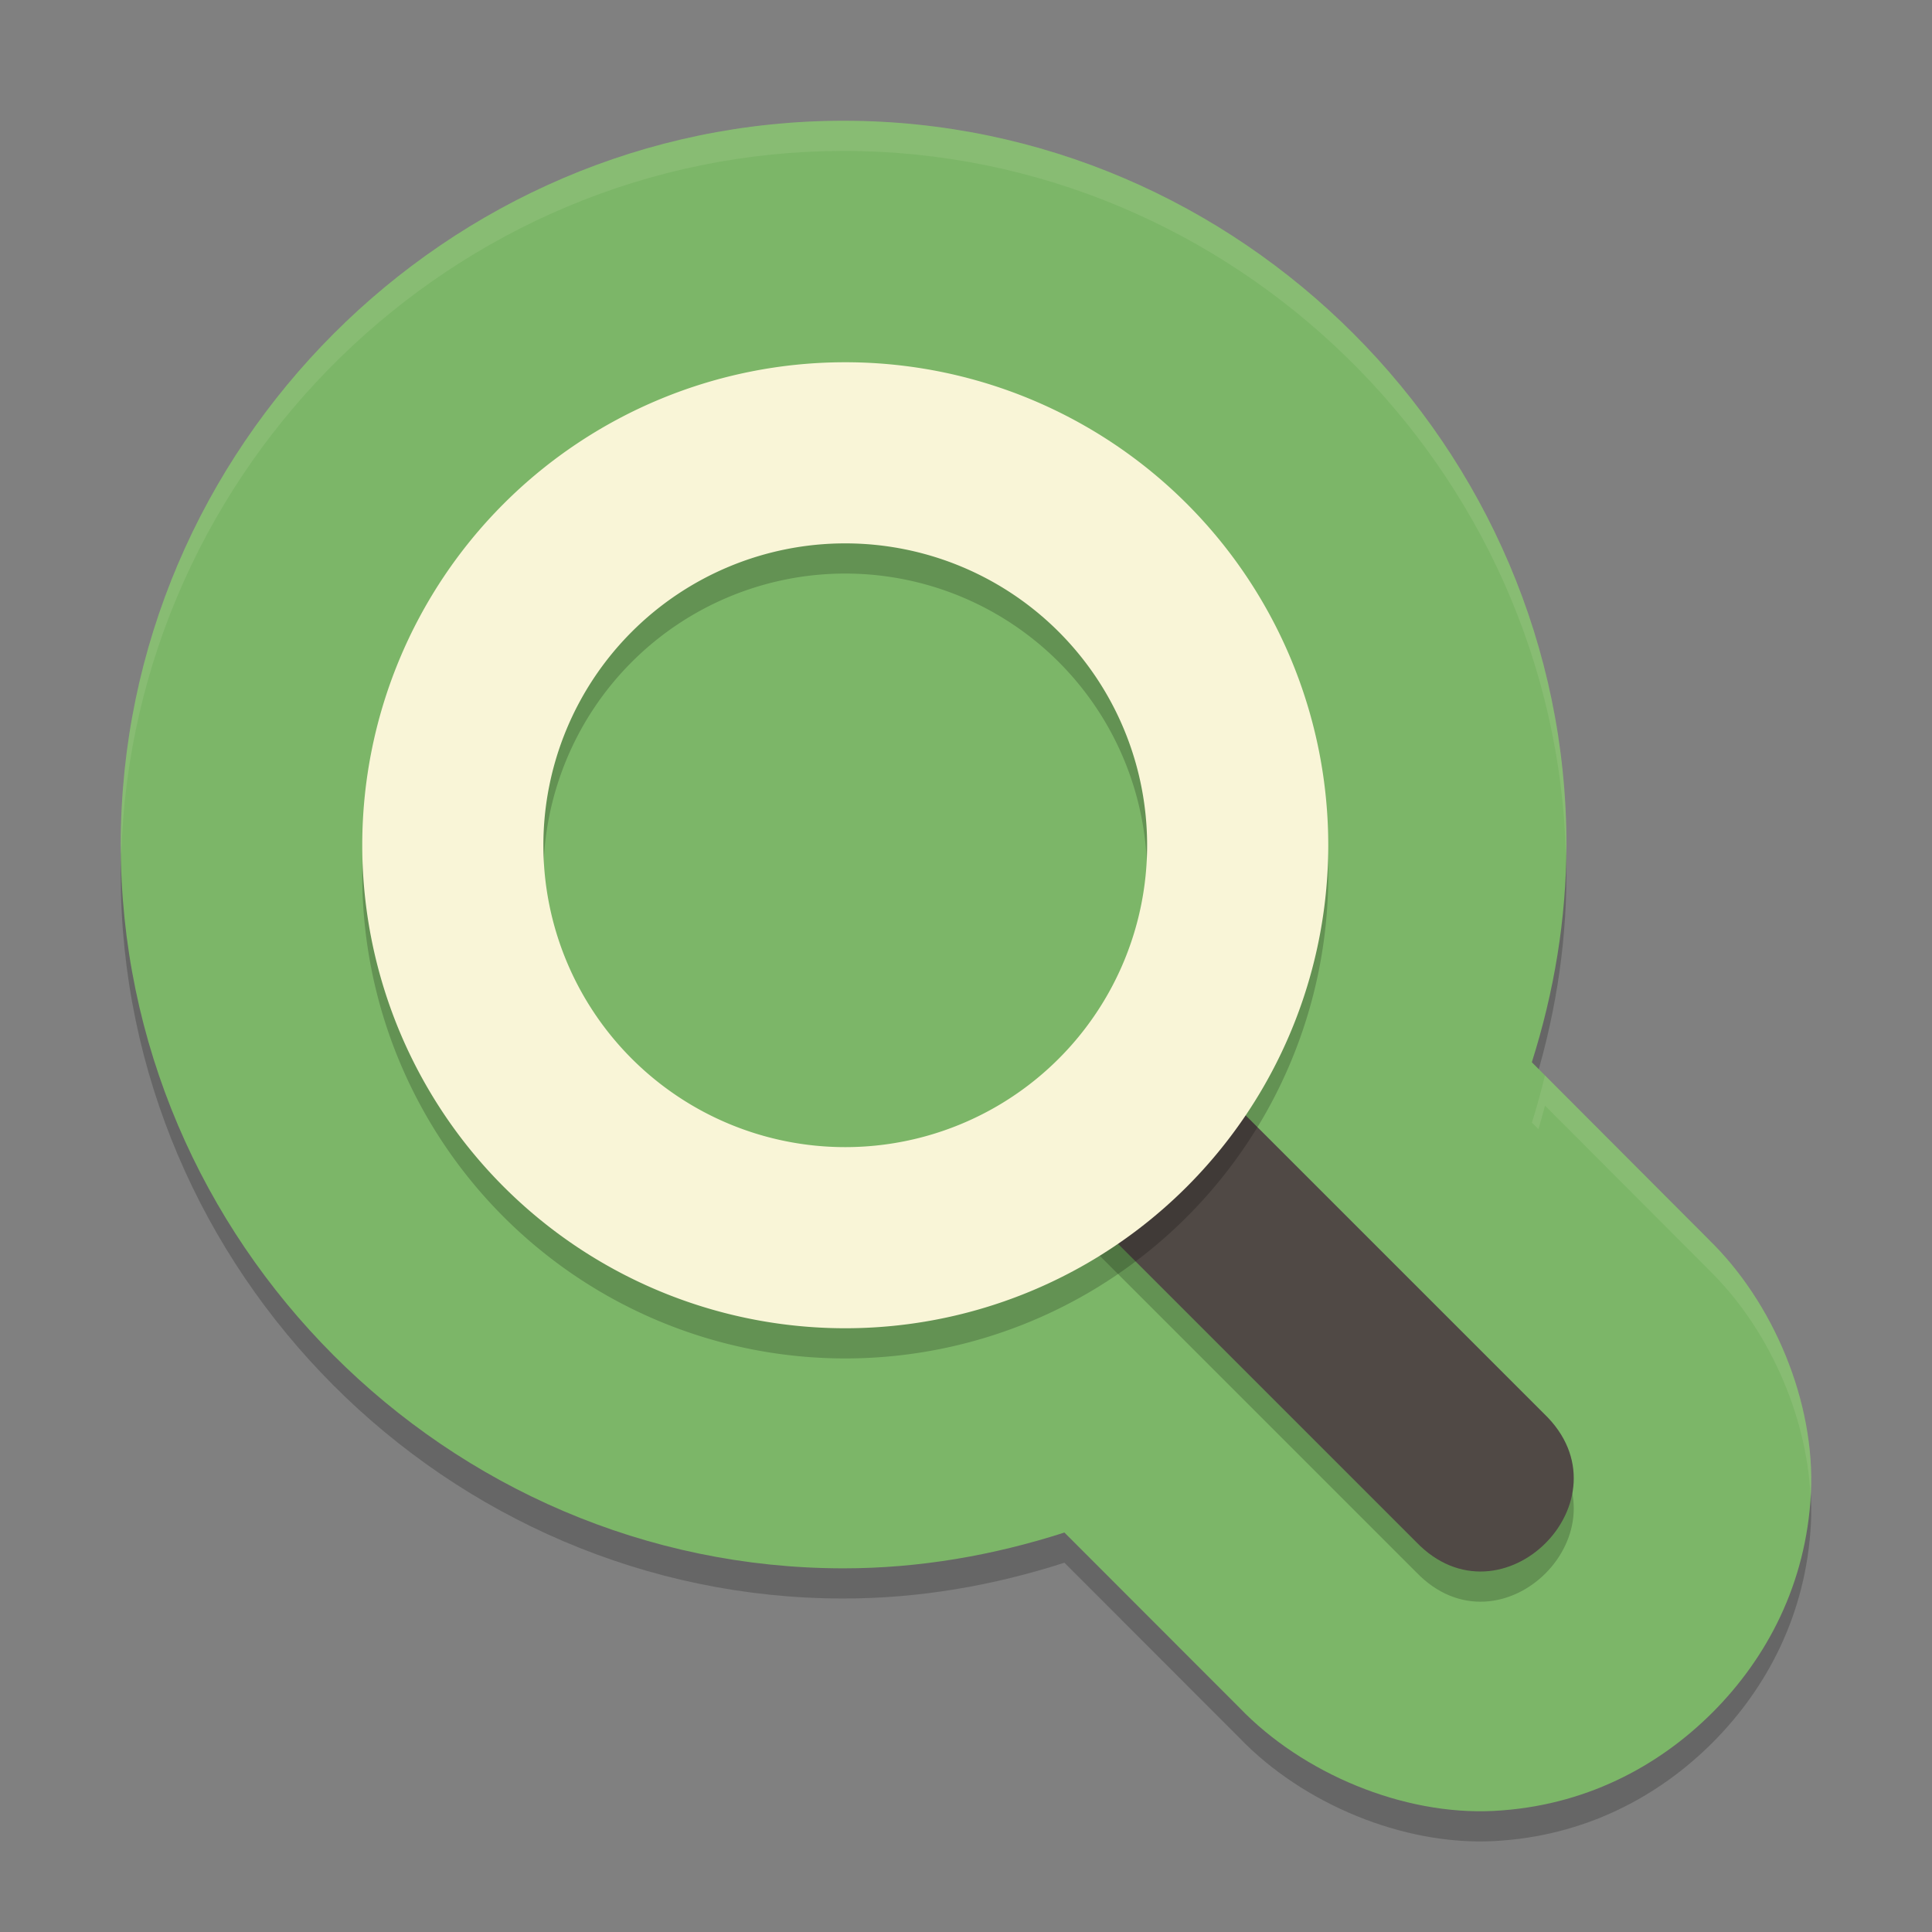 <svg xmlns="http://www.w3.org/2000/svg" width="64" height="64" version="1">
    <rect width="100%" height="100%" fill="#808080" stroke="none"/>
    <path d="M27.945 5C14.815 5 4 15.83 4 28.977s10.815 23.976 23.945 23.976c2.503 0 4.958-.427 7.315-1.186l5.795 5.8c2.097 2.185 5.433 3.574 8.426 3.422 2.994-.153 5.45-1.462 7.25-3.263 1.798-1.801 3.105-4.26 3.258-7.258.152-2.998-1.235-6.338-3.418-8.438l.117.114-5.944-5.956c.735-2.32 1.143-4.739 1.146-7.2v-.011C51.89 15.83 41.075 5 27.945 5z" opacity=".2"/>
    <path d="M27.945 4C14.815 4 4 14.83 4 27.977s10.815 23.976 23.945 23.976c2.503 0 4.958-.427 7.315-1.186l5.795 5.8c2.097 2.185 5.433 3.574 8.426 3.422 2.994-.153 5.45-1.462 7.25-3.263 1.798-1.801 3.105-4.26 3.258-7.258.152-2.998-1.235-6.338-3.418-8.438l.117.114-5.944-5.956c.735-2.32 1.143-4.739 1.146-7.2v-.011C51.89 14.83 41.075 4 27.945 4z" fill="#7CB668"/>
    <path d="M34.684 39.852L46.91 52.078c2.827 2.945 7.187-1.415 4.242-4.243L38.74 35.424C34 37 36 37 34.684 39.852z" opacity=".2"/>
    <path d="M34.684 38.852L46.91 51.078c2.827 2.945 7.187-1.415 4.242-4.243L38.74 34.424C34 36 36 36 34.684 38.852z" fill="#504945"/>
    <path d="M28 13a16 16 0 0 0-16 16 16 16 0 0 0 16 16 16 16 0 0 0 16-16 16 16 0 0 0-16-16zm0 6a10 10 0 0 1 10 10 10 10 0 0 1-10 10 10 10 0 0 1-10-10 10 10 0 0 1 10-10z" opacity=".2"/>
    <path d="M28 12a16 16 0 0 0-16 16 16 16 0 0 0 16 16 16 16 0 0 0 16-16 16 16 0 0 0-16-16zm0 6a10 10 0 0 1 10 10 10 10 0 0 1-10 10 10 10 0 0 1-10-10 10 10 0 0 1 10-10z" fill="#F9F5D7"/>
    <path d="M27.945 4C14.815 4 4 14.83 4 27.977c0 .112.012.222.018.334C4.377 15.467 15.038 5 27.945 5c12.922 0 23.595 10.491 23.93 23.355.005-.122.015-.244.016-.367v-.011C51.89 14.829 41.075 4 27.945 4zM51.18 35.625c-.13.525-.27 1.047-.434 1.563l.217.216c.071-.26.152-.517.217-.779l5.508 5.52-.118-.114c1.97 1.893 3.278 4.795 3.407 7.545.003-.036.01-.07.011-.107.153-2.998-1.234-6.339-3.418-8.438l.117.114-5.507-5.52z" opacity=".1" fill="#F9F5D7"/>
</svg>
